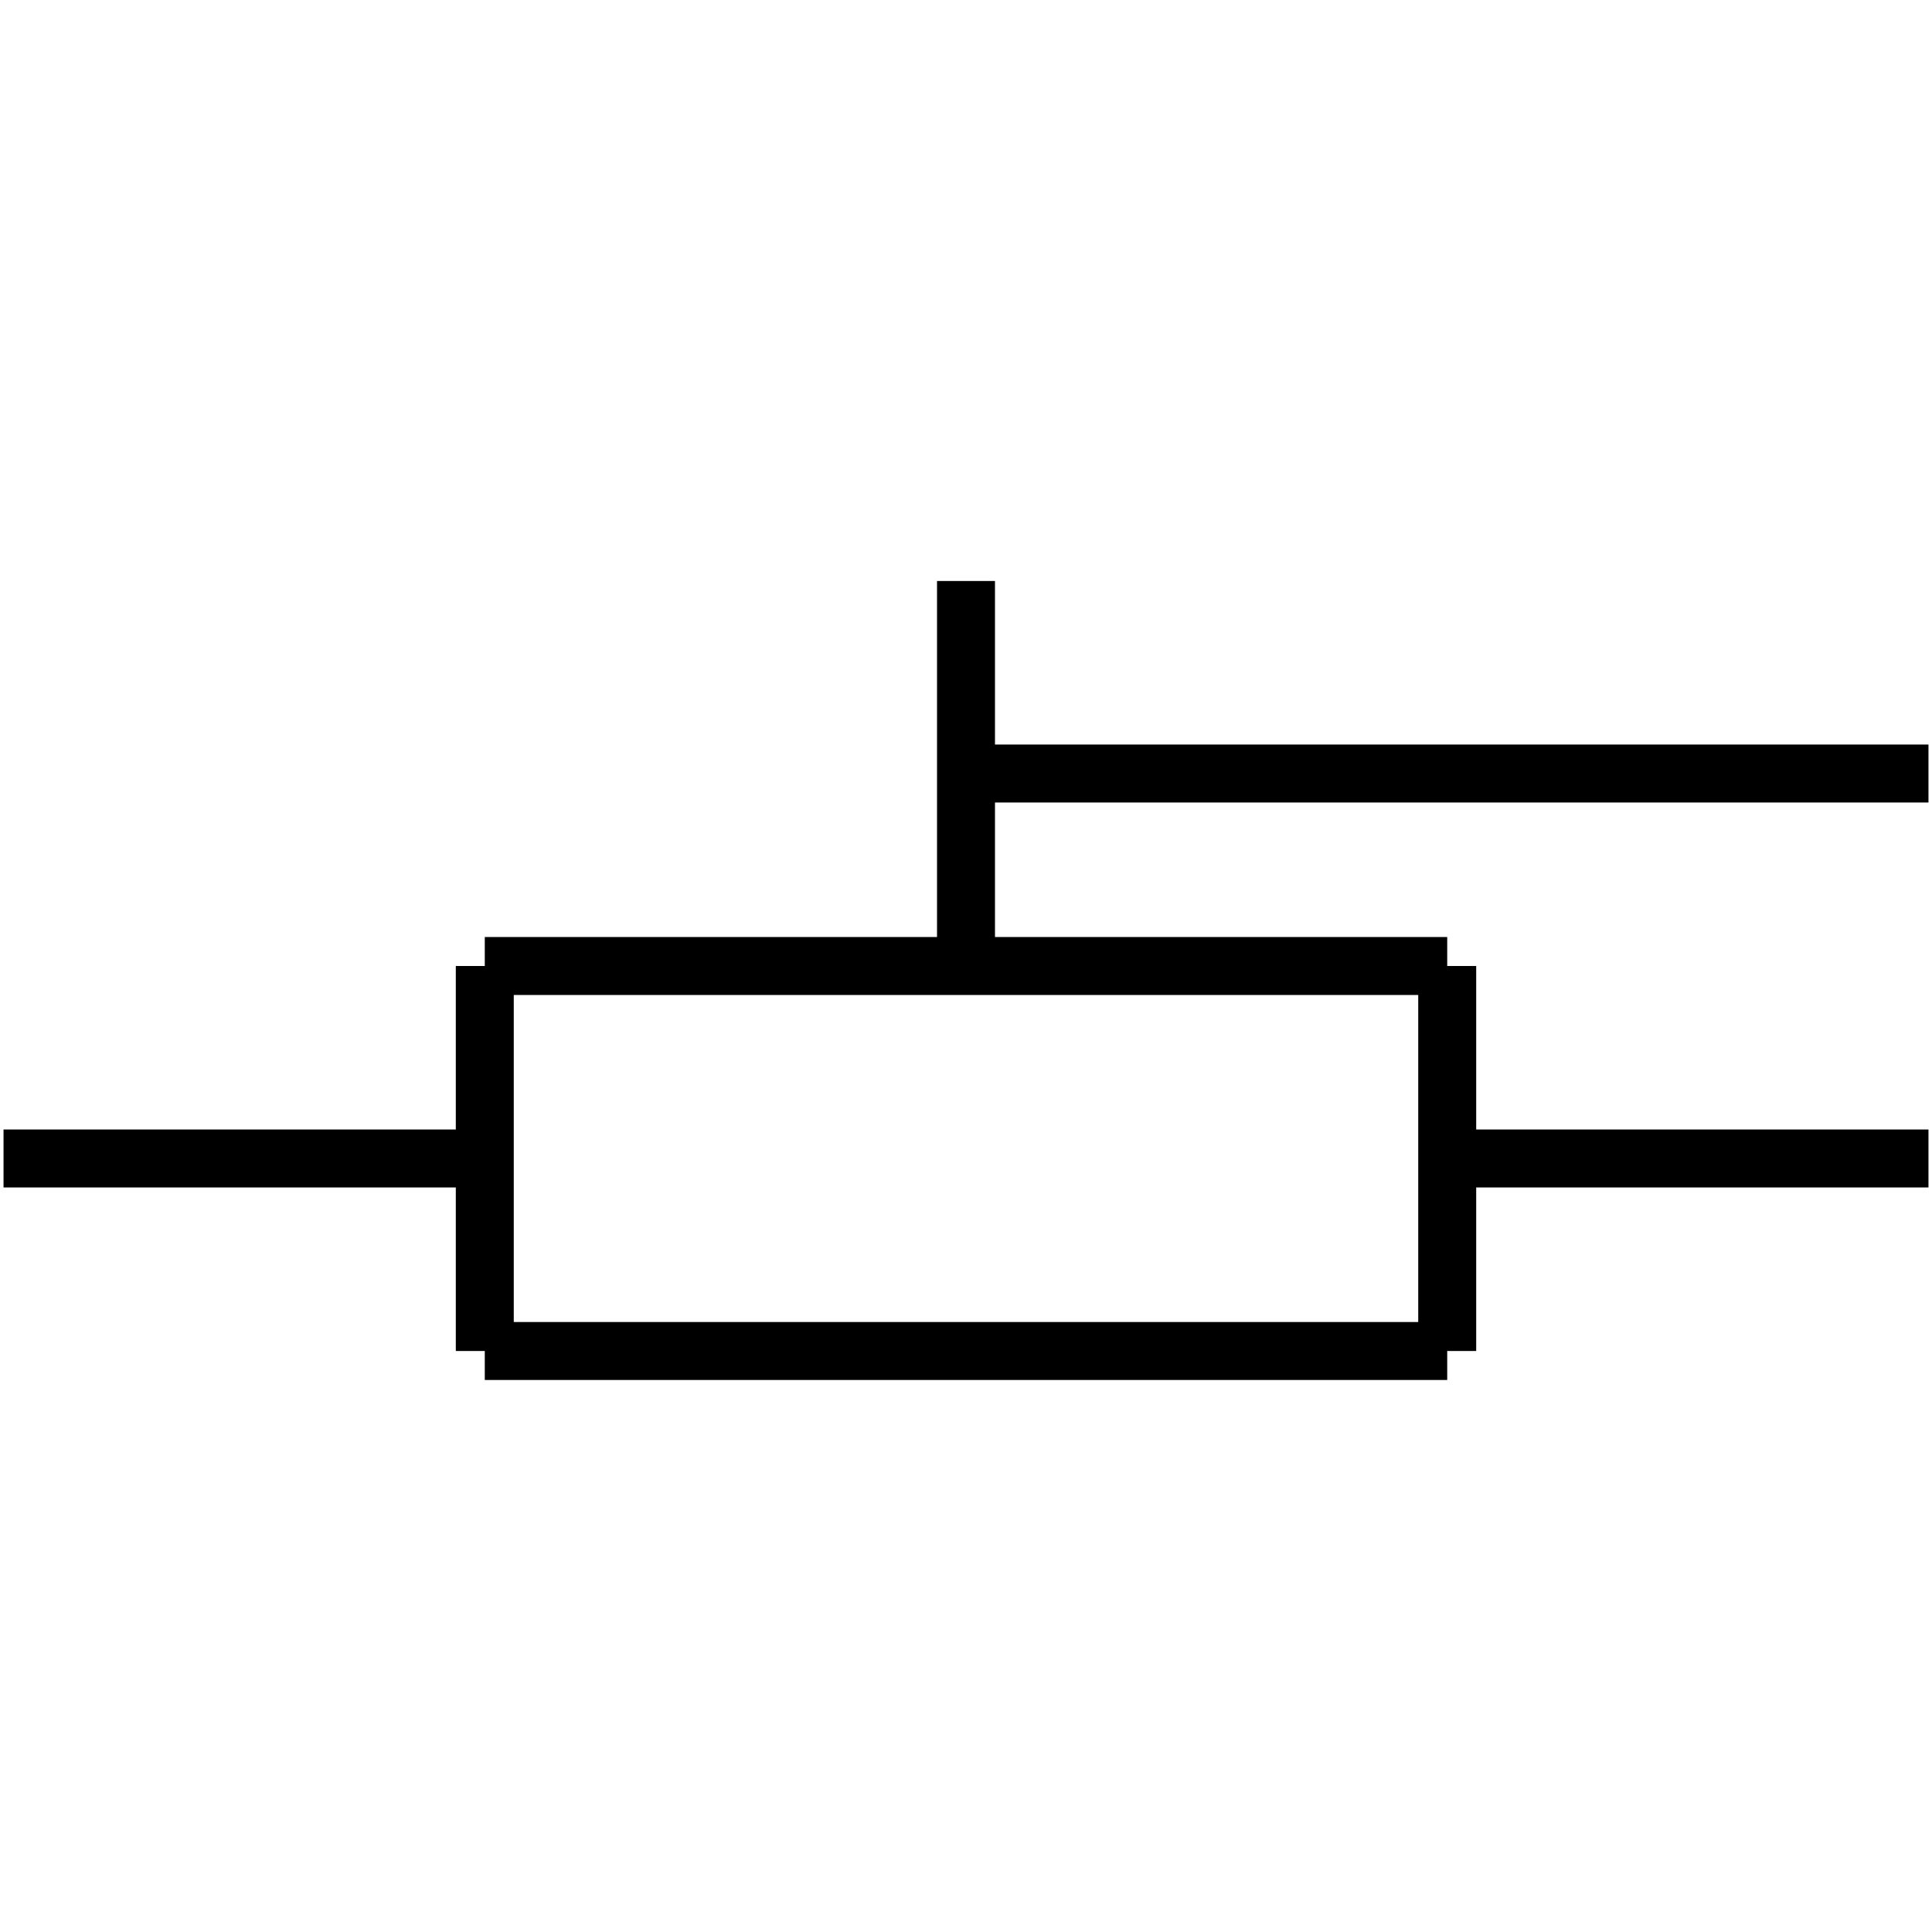 <?xml version="1.0" standalone="no"?><svg xmlns="http://www.w3.org/2000/svg" width="400.000" height="400.000" viewBox="0.0 0.0 400.000 400.000" version="1.1">
  <title>Produce by Acme CAD Converter</title>
  <desc>Produce by Acme CAD Converter</desc>
<g id="0" display="visible">
<g><path d="M399.27 239.85L299.63 239.85"
fill="none" stroke="black" stroke-width="12"/>
</g>
<g><path d="M299.63 279.71L299.63 200"
fill="none" stroke="black" stroke-width="12"/>
</g>
<g><path d="M299.63 200L100.37 200"
fill="none" stroke="black" stroke-width="12"/>
</g>
<g><path d="M100.37 200L100.37 279.71"
fill="none" stroke="black" stroke-width="12"/>
</g>
<g><path d="M100.37 279.71L299.63 279.71"
fill="none" stroke="black" stroke-width="12"/>
</g>
<g><path d="M100.37 239.85L0.73 239.85"
fill="none" stroke="black" stroke-width="12"/>
</g>
<g><path d="M200 200L200 120.29"
fill="none" stroke="black" stroke-width="12"/>
</g>
<g><path d="M200 160.15L399.27 160.15"
fill="none" stroke="black" stroke-width="12"/>
</g>
<g><path d="M0.73 239.85L0.73 239.85"
fill="none" stroke="black" stroke-width=".5"/>
</g>
<g><path d="M399.27 239.85L399.27 239.85"
fill="none" stroke="black" stroke-width=".5"/>
</g>
<g><path d="M399.27 160.15L399.27 160.15"
fill="none" stroke="black" stroke-width=".5"/>
</g>
</g>
</svg>
